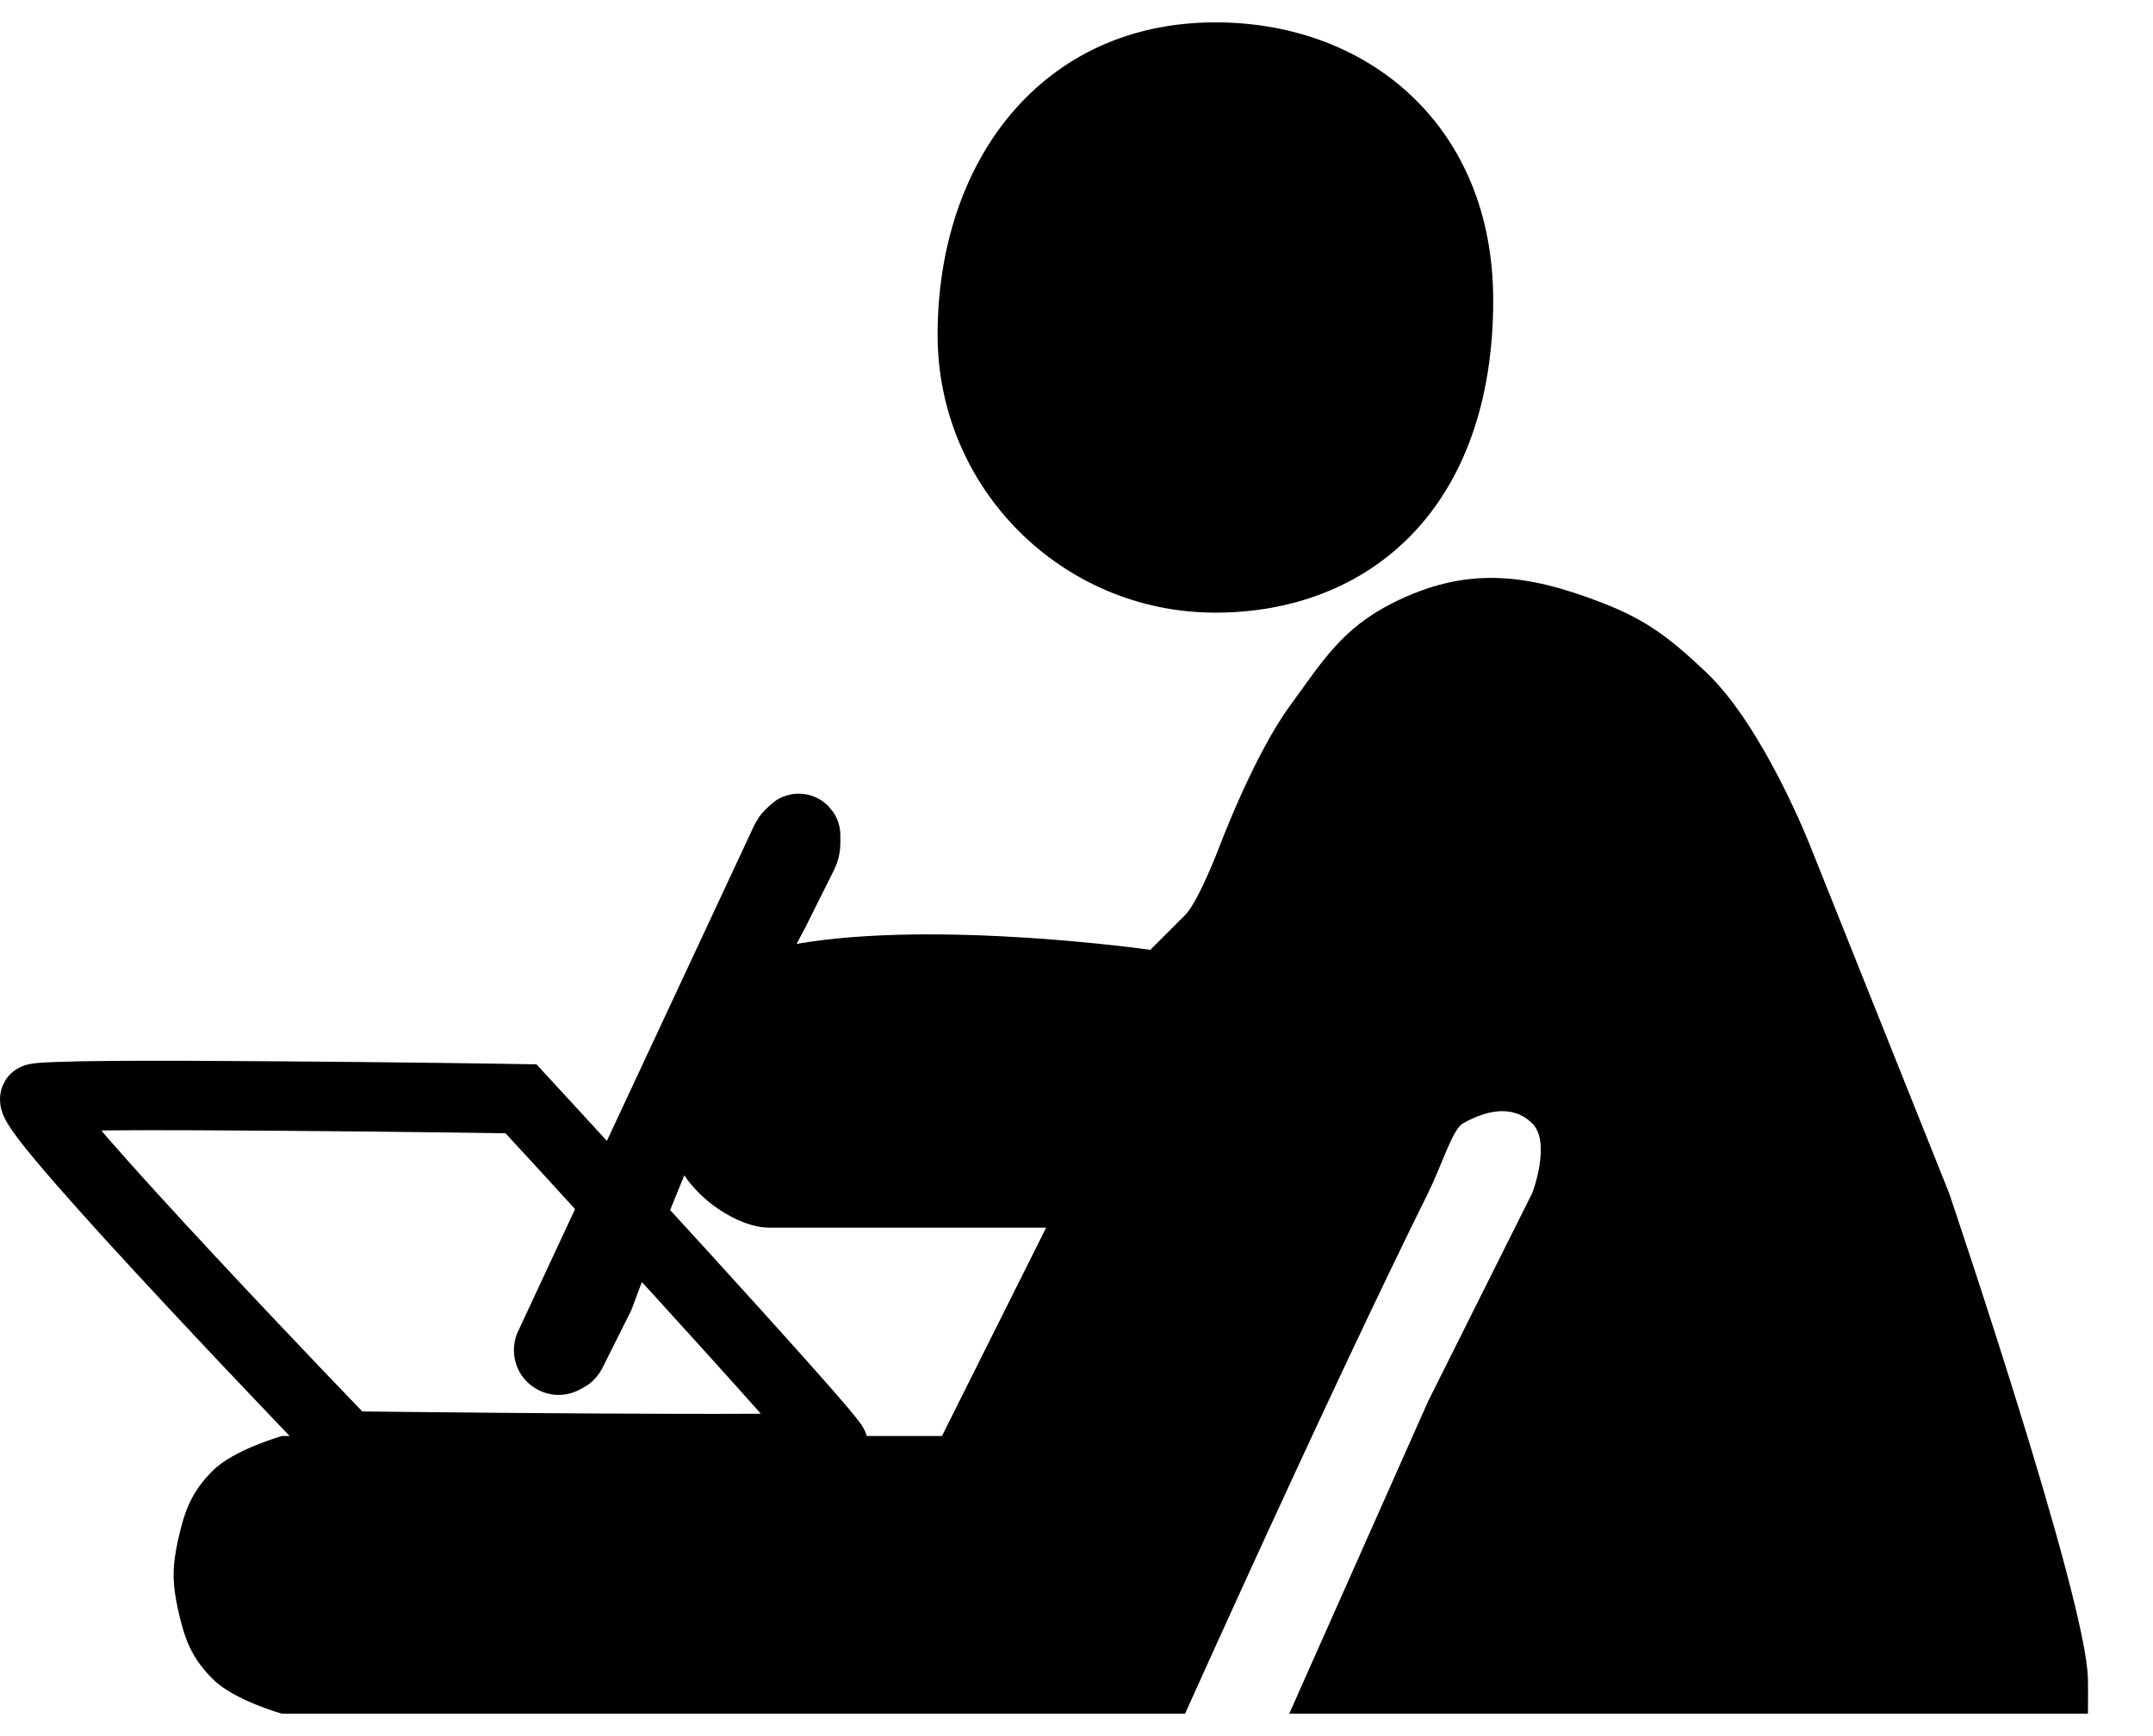 <svg width="31" height="25" viewBox="0 0 31 25" fill="none" xmlns="http://www.w3.org/2000/svg">
<path d="M20.063 8.678C21.111 8.154 21.971 8.255 23.063 8.678C23.72 8.932 24.051 9.195 24.563 9.678C25.392 10.46 26.063 12.178 26.063 12.178L28.063 17.178C28.079 17.226 30.043 23.015 30.063 24.178C30.067 24.373 30.063 24.678 30.063 24.678H18.563L20.563 20.178L22.063 17.178C22.063 17.178 22.339 16.454 22.063 16.178C21.787 15.902 21.402 15.985 21.063 16.178C20.912 16.265 20.757 16.787 20.563 17.178C19.127 20.074 17.063 24.678 17.063 24.678H4.063C4.063 24.678 3.372 24.487 3.063 24.178C2.755 23.87 2.658 23.604 2.563 23.178C2.479 22.797 2.479 22.559 2.563 22.178C2.658 21.752 2.755 21.487 3.063 21.178C3.37 20.872 4.054 20.681 4.063 20.678H4.17C4.094 20.6 4.011 20.513 3.923 20.42C3.493 19.97 2.921 19.365 2.351 18.753C1.781 18.142 1.211 17.519 0.788 17.033C0.578 16.791 0.397 16.576 0.27 16.41C0.209 16.328 0.15 16.246 0.106 16.173C0.086 16.139 0.058 16.088 0.037 16.032C0.027 16.003 0.012 15.958 0.005 15.903C-0.002 15.852 -0.008 15.753 0.035 15.641L0.08 15.552C0.129 15.475 0.189 15.43 0.218 15.41C0.263 15.379 0.304 15.361 0.325 15.352C0.368 15.335 0.407 15.326 0.425 15.323C0.465 15.315 0.507 15.31 0.539 15.307C0.607 15.301 0.695 15.296 0.795 15.293C0.997 15.285 1.279 15.279 1.609 15.277C2.271 15.272 3.148 15.276 4.02 15.283C4.894 15.289 5.766 15.299 6.42 15.307C6.746 15.311 7.018 15.315 7.209 15.318C7.304 15.319 7.38 15.321 7.431 15.322C7.456 15.322 7.476 15.322 7.489 15.322C7.496 15.322 7.501 15.323 7.504 15.323H7.509L7.724 15.326L7.869 15.484L7.872 15.487C7.874 15.489 7.878 15.493 7.882 15.498C7.89 15.507 7.904 15.521 7.92 15.539C7.953 15.575 8.003 15.628 8.064 15.695C8.188 15.829 8.365 16.023 8.577 16.253C8.629 16.31 8.683 16.369 8.738 16.429L10.864 11.876L10.926 11.77C10.949 11.737 10.975 11.705 11.004 11.676L11.076 11.605L11.17 11.528C11.403 11.374 11.719 11.4 11.924 11.605L11.999 11.696C12.064 11.794 12.1 11.909 12.1 12.029V12.14C12.1 12.241 12.082 12.341 12.048 12.436L12.008 12.529L11.59 13.367L11.588 13.369V13.37C11.587 13.371 11.586 13.373 11.585 13.374C11.583 13.378 11.581 13.384 11.577 13.391C11.569 13.405 11.557 13.426 11.543 13.454C11.524 13.49 11.499 13.536 11.47 13.592C13.502 13.24 16.563 13.678 16.563 13.678L17.063 13.178C17.256 12.985 17.557 12.196 17.563 12.178C17.563 12.178 18.05 10.884 18.563 10.178C19.051 9.508 19.323 9.049 20.063 8.678ZM9.853 16.924C9.785 17.089 9.716 17.259 9.649 17.425C9.808 17.599 9.972 17.777 10.134 17.955C10.698 18.574 11.263 19.199 11.685 19.673C11.896 19.91 12.075 20.113 12.199 20.26C12.261 20.333 12.313 20.397 12.351 20.447C12.37 20.47 12.392 20.5 12.411 20.529C12.42 20.542 12.437 20.57 12.453 20.604C12.459 20.618 12.469 20.644 12.479 20.678H13.563L15.063 17.678C15.056 17.678 12.062 17.678 11.063 17.678C10.787 17.678 10.372 17.487 10.063 17.178C9.971 17.086 9.906 17.005 9.853 16.924ZM1.616 16.277C1.562 16.277 1.51 16.278 1.459 16.279C1.486 16.31 1.513 16.343 1.542 16.377C1.954 16.85 2.515 17.463 3.082 18.072C3.648 18.68 4.218 19.281 4.646 19.73C4.86 19.954 5.04 20.141 5.165 20.271C5.183 20.29 5.2 20.308 5.216 20.325C5.243 20.325 5.274 20.325 5.307 20.326C5.497 20.328 5.769 20.331 6.096 20.334C6.749 20.341 7.62 20.349 8.492 20.354C9.364 20.359 10.236 20.362 10.891 20.358C10.912 20.358 10.933 20.357 10.954 20.357C10.949 20.351 10.944 20.344 10.938 20.338C10.52 19.868 9.958 19.247 9.394 18.627C9.343 18.572 9.292 18.517 9.242 18.462C9.223 18.513 9.205 18.56 9.189 18.602C9.159 18.681 9.136 18.745 9.119 18.789C9.111 18.81 9.105 18.828 9.101 18.839C9.098 18.845 9.097 18.849 9.096 18.852L9.094 18.856V18.857L9.09 18.867L8.675 19.696C8.626 19.794 8.554 19.878 8.467 19.941L8.374 19.997L8.331 20.018C7.903 20.232 7.4 19.92 7.4 19.442C7.4 19.348 7.42 19.255 7.46 19.17L8.28 17.411C8.122 17.238 7.975 17.076 7.841 16.93C7.629 16.699 7.452 16.507 7.328 16.373C7.311 16.354 7.294 16.335 7.278 16.319C7.253 16.319 7.225 16.318 7.195 16.318C7.005 16.315 6.733 16.311 6.407 16.307C5.755 16.299 4.885 16.289 4.014 16.283C3.142 16.276 2.27 16.272 1.616 16.277ZM17.5 0.322C19.709 0.322 21.5 1.822 21.5 4.322C21.5 7.322 19.709 8.822 17.5 8.822C15.291 8.822 13.5 7.031 13.5 4.822C13.5 2.322 15 0.322 17.5 0.322Z" fill="black"/>
</svg>

